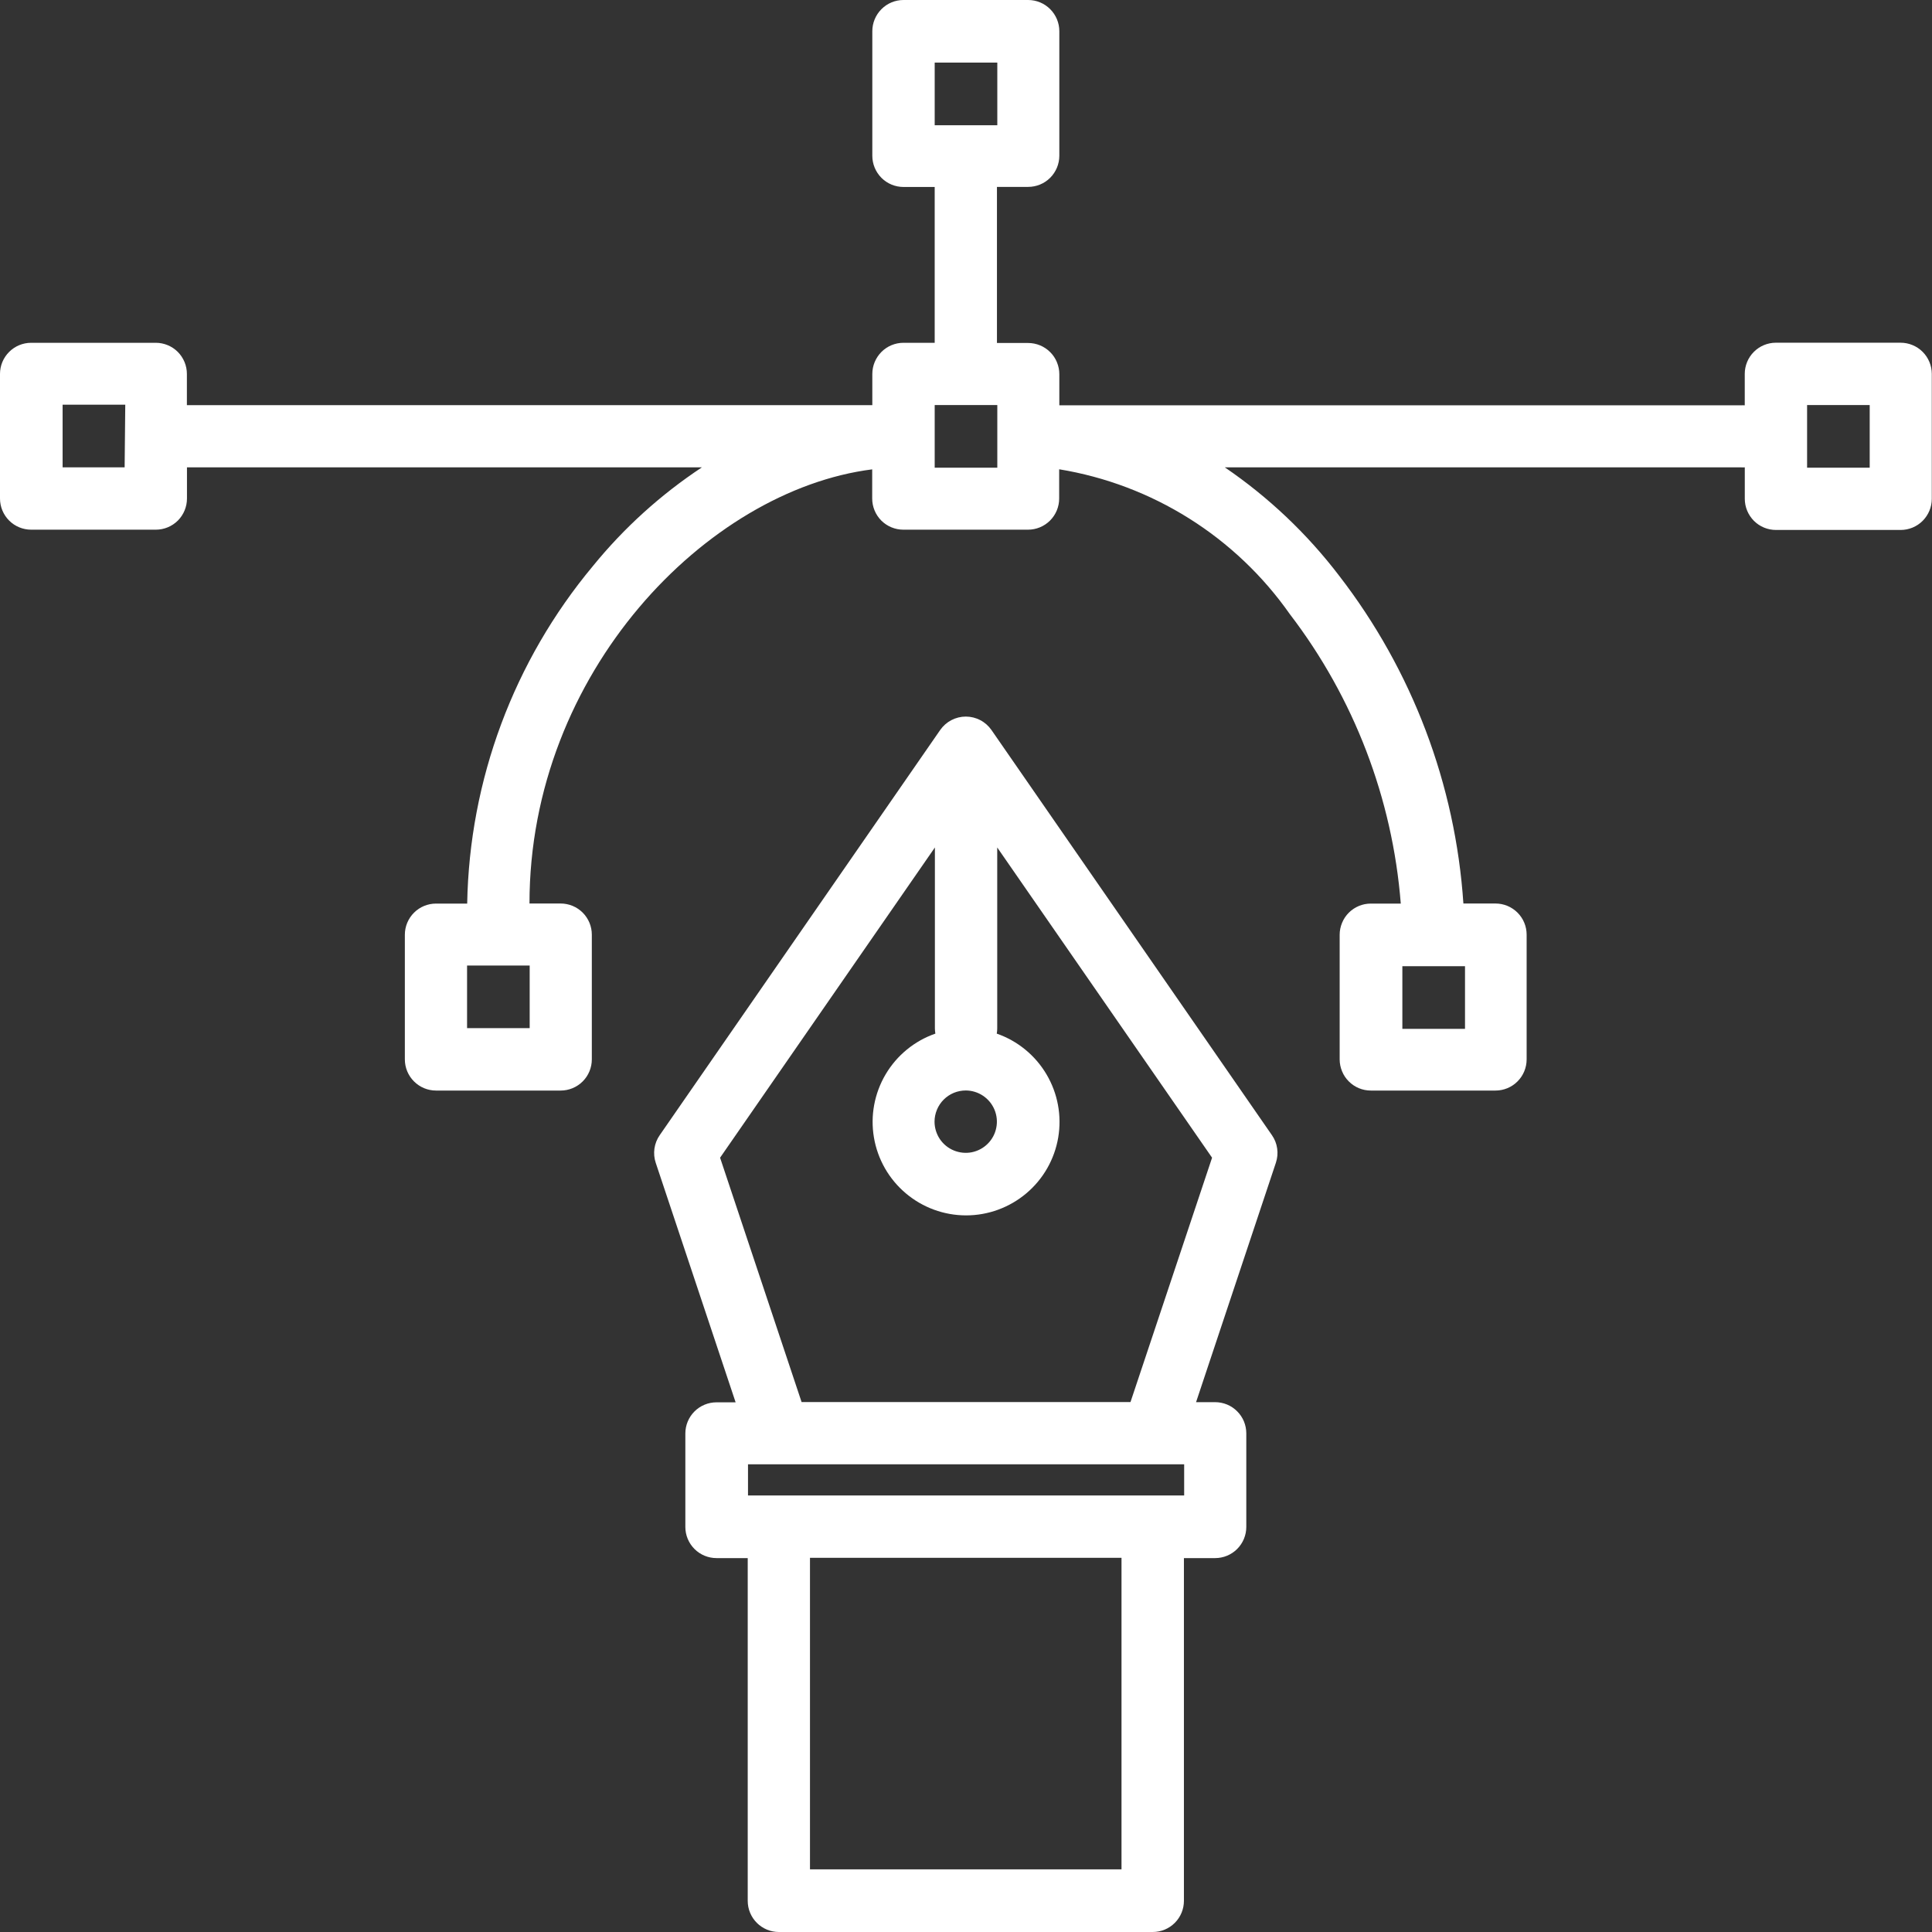 <svg width="49" height="49" viewBox="0 0 49 49" fill="none" xmlns="http://www.w3.org/2000/svg">
<rect x="0" y="0" width="49" height="49" fill="#333333" stroke="none"/>
<path d="M32.258 28.789L25.146 18.515C25.073 18.41 24.976 18.324 24.863 18.265C24.749 18.205 24.623 18.174 24.495 18.174C24.368 18.174 24.242 18.205 24.128 18.265C24.015 18.324 23.918 18.41 23.845 18.515L16.733 28.789C16.662 28.89 16.616 29.007 16.598 29.13C16.581 29.252 16.592 29.377 16.632 29.495L18.657 35.566H18.173C17.963 35.566 17.762 35.649 17.614 35.797C17.465 35.946 17.382 36.147 17.382 36.356V38.727C17.382 38.936 17.465 39.137 17.614 39.286C17.762 39.434 17.963 39.517 18.173 39.517H18.964V48.209C18.964 48.313 18.984 48.416 19.024 48.512C19.064 48.608 19.122 48.695 19.195 48.768C19.269 48.842 19.356 48.9 19.452 48.94C19.548 48.98 19.65 49 19.754 49H29.237C29.447 49 29.648 48.917 29.796 48.768C29.944 48.62 30.027 48.419 30.027 48.209V39.517H30.818C31.028 39.517 31.229 39.434 31.377 39.286C31.526 39.137 31.609 38.936 31.609 38.727V36.353C31.609 36.249 31.588 36.146 31.549 36.05C31.509 35.954 31.451 35.867 31.377 35.794C31.304 35.72 31.217 35.662 31.121 35.622C31.025 35.583 30.922 35.562 30.818 35.562H30.335L32.359 29.491C32.398 29.374 32.41 29.25 32.392 29.128C32.375 29.006 32.329 28.89 32.258 28.789ZM24.493 27.657C24.649 27.657 24.802 27.704 24.932 27.791C25.062 27.878 25.163 28.001 25.223 28.145C25.283 28.29 25.299 28.449 25.268 28.602C25.238 28.756 25.163 28.896 25.052 29.007C24.941 29.118 24.8 29.193 24.647 29.224C24.494 29.254 24.335 29.238 24.19 29.178C24.046 29.119 23.922 29.017 23.835 28.887C23.749 28.757 23.702 28.604 23.702 28.448C23.702 28.344 23.723 28.241 23.763 28.145C23.803 28.049 23.861 27.961 23.935 27.888C24.009 27.814 24.096 27.756 24.193 27.716C24.289 27.677 24.392 27.657 24.496 27.657H24.493ZM28.444 47.411H20.543V39.51H28.444V47.411ZM30.033 37.929H18.971V37.138H30.033V37.929ZM28.672 35.559H20.33L18.263 29.362L23.711 21.494V26.083C23.712 26.128 23.716 26.172 23.723 26.215C23.194 26.399 22.747 26.765 22.462 27.247C22.177 27.729 22.071 28.297 22.165 28.849C22.258 29.401 22.544 29.903 22.972 30.264C23.399 30.626 23.942 30.825 24.502 30.825C25.062 30.825 25.604 30.626 26.032 30.264C26.46 29.903 26.746 29.401 26.839 28.849C26.932 28.297 26.827 27.729 26.541 27.247C26.256 26.765 25.809 26.399 25.28 26.215C25.288 26.172 25.292 26.128 25.292 26.083V21.494L30.741 29.362L28.672 35.559Z" fill="white"/>
<path d="M48.202 8.692H45.041C44.832 8.692 44.63 8.775 44.482 8.924C44.334 9.072 44.251 9.273 44.251 9.483V10.28C44.218 10.278 44.185 10.278 44.152 10.28H26.867V9.49C26.867 9.386 26.846 9.283 26.806 9.187C26.767 9.091 26.709 9.004 26.635 8.931C26.562 8.857 26.474 8.799 26.378 8.759C26.283 8.72 26.18 8.699 26.076 8.699H25.285V4.74H26.076C26.286 4.74 26.487 4.657 26.635 4.509C26.783 4.361 26.867 4.159 26.867 3.95V0.791C26.867 0.581 26.783 0.38 26.635 0.232C26.487 0.083 26.286 0 26.076 0H22.915C22.705 0 22.504 0.083 22.356 0.232C22.208 0.38 22.124 0.581 22.124 0.791V3.952C22.124 4.161 22.208 4.362 22.356 4.511C22.504 4.659 22.705 4.742 22.915 4.742H23.706V8.694H22.915C22.705 8.694 22.504 8.777 22.356 8.925C22.208 9.074 22.124 9.275 22.124 9.484V10.275H4.74V9.484C4.74 9.275 4.657 9.074 4.509 8.925C4.361 8.777 4.159 8.694 3.95 8.694H0.791C0.581 8.694 0.38 8.777 0.232 8.925C0.084 9.073 0 9.273 0 9.483V12.643C0 12.853 0.083 13.054 0.232 13.203C0.38 13.351 0.581 13.434 0.791 13.434H3.952C4.161 13.434 4.362 13.351 4.511 13.203C4.659 13.054 4.742 12.853 4.742 12.643V11.853H17.802C16.759 12.543 15.826 13.387 15.037 14.357C13.029 16.764 11.905 19.784 11.849 22.917H11.059C10.849 22.917 10.648 23 10.5 23.148C10.351 23.297 10.268 23.498 10.268 23.707V26.868C10.268 27.078 10.351 27.279 10.5 27.427C10.648 27.576 10.849 27.659 11.059 27.659H14.22C14.429 27.659 14.63 27.576 14.779 27.427C14.927 27.279 15.01 27.078 15.01 26.868V23.706C15.01 23.602 14.99 23.499 14.95 23.403C14.91 23.307 14.852 23.22 14.779 23.147C14.705 23.073 14.618 23.015 14.522 22.975C14.426 22.936 14.323 22.915 14.22 22.915H13.429C13.429 17.056 17.936 12.434 22.121 11.904V12.643C22.121 12.853 22.204 13.054 22.352 13.203C22.501 13.351 22.702 13.434 22.912 13.434H26.072C26.282 13.434 26.483 13.351 26.631 13.203C26.78 13.054 26.863 12.853 26.863 12.643V11.902C28.034 12.094 29.155 12.518 30.159 13.149C31.164 13.78 32.032 14.605 32.714 15.577C34.34 17.701 35.316 20.25 35.527 22.917H34.768C34.664 22.917 34.561 22.937 34.465 22.977C34.369 23.017 34.282 23.075 34.209 23.148C34.135 23.222 34.077 23.309 34.038 23.405C33.998 23.501 33.977 23.604 33.977 23.707V26.868C33.977 26.972 33.998 27.075 34.038 27.171C34.077 27.267 34.135 27.354 34.209 27.427C34.282 27.501 34.369 27.559 34.465 27.599C34.561 27.639 34.664 27.659 34.768 27.659H37.929C38.139 27.659 38.34 27.576 38.488 27.427C38.636 27.279 38.719 27.078 38.719 26.868V23.706C38.719 23.602 38.699 23.499 38.659 23.403C38.62 23.307 38.561 23.22 38.488 23.147C38.414 23.073 38.327 23.015 38.231 22.975C38.136 22.936 38.033 22.915 37.929 22.915H37.115C36.913 19.894 35.817 17.002 33.967 14.606C33.153 13.538 32.173 12.609 31.064 11.853H44.154C44.186 11.855 44.219 11.855 44.252 11.853V12.651C44.252 12.86 44.336 13.061 44.484 13.21C44.632 13.358 44.833 13.441 45.043 13.441H48.204C48.414 13.441 48.615 13.358 48.763 13.21C48.911 13.061 48.995 12.86 48.995 12.651V9.483C48.995 9.379 48.974 9.276 48.934 9.18C48.894 9.084 48.836 8.996 48.762 8.923C48.689 8.85 48.601 8.791 48.505 8.752C48.409 8.712 48.306 8.692 48.202 8.692ZM3.161 11.853H1.588V10.264H3.177L3.161 11.853ZM13.434 26.076H11.846V24.488H13.434V26.076ZM23.706 1.588H25.294V3.177H23.706V1.588ZM25.294 11.862H23.706V10.273H25.294V11.862ZM35.567 24.505H37.156V26.094H35.567V24.505ZM47.42 11.862H45.832V10.273H47.42V11.862Z" fill="white"/>
</svg>
